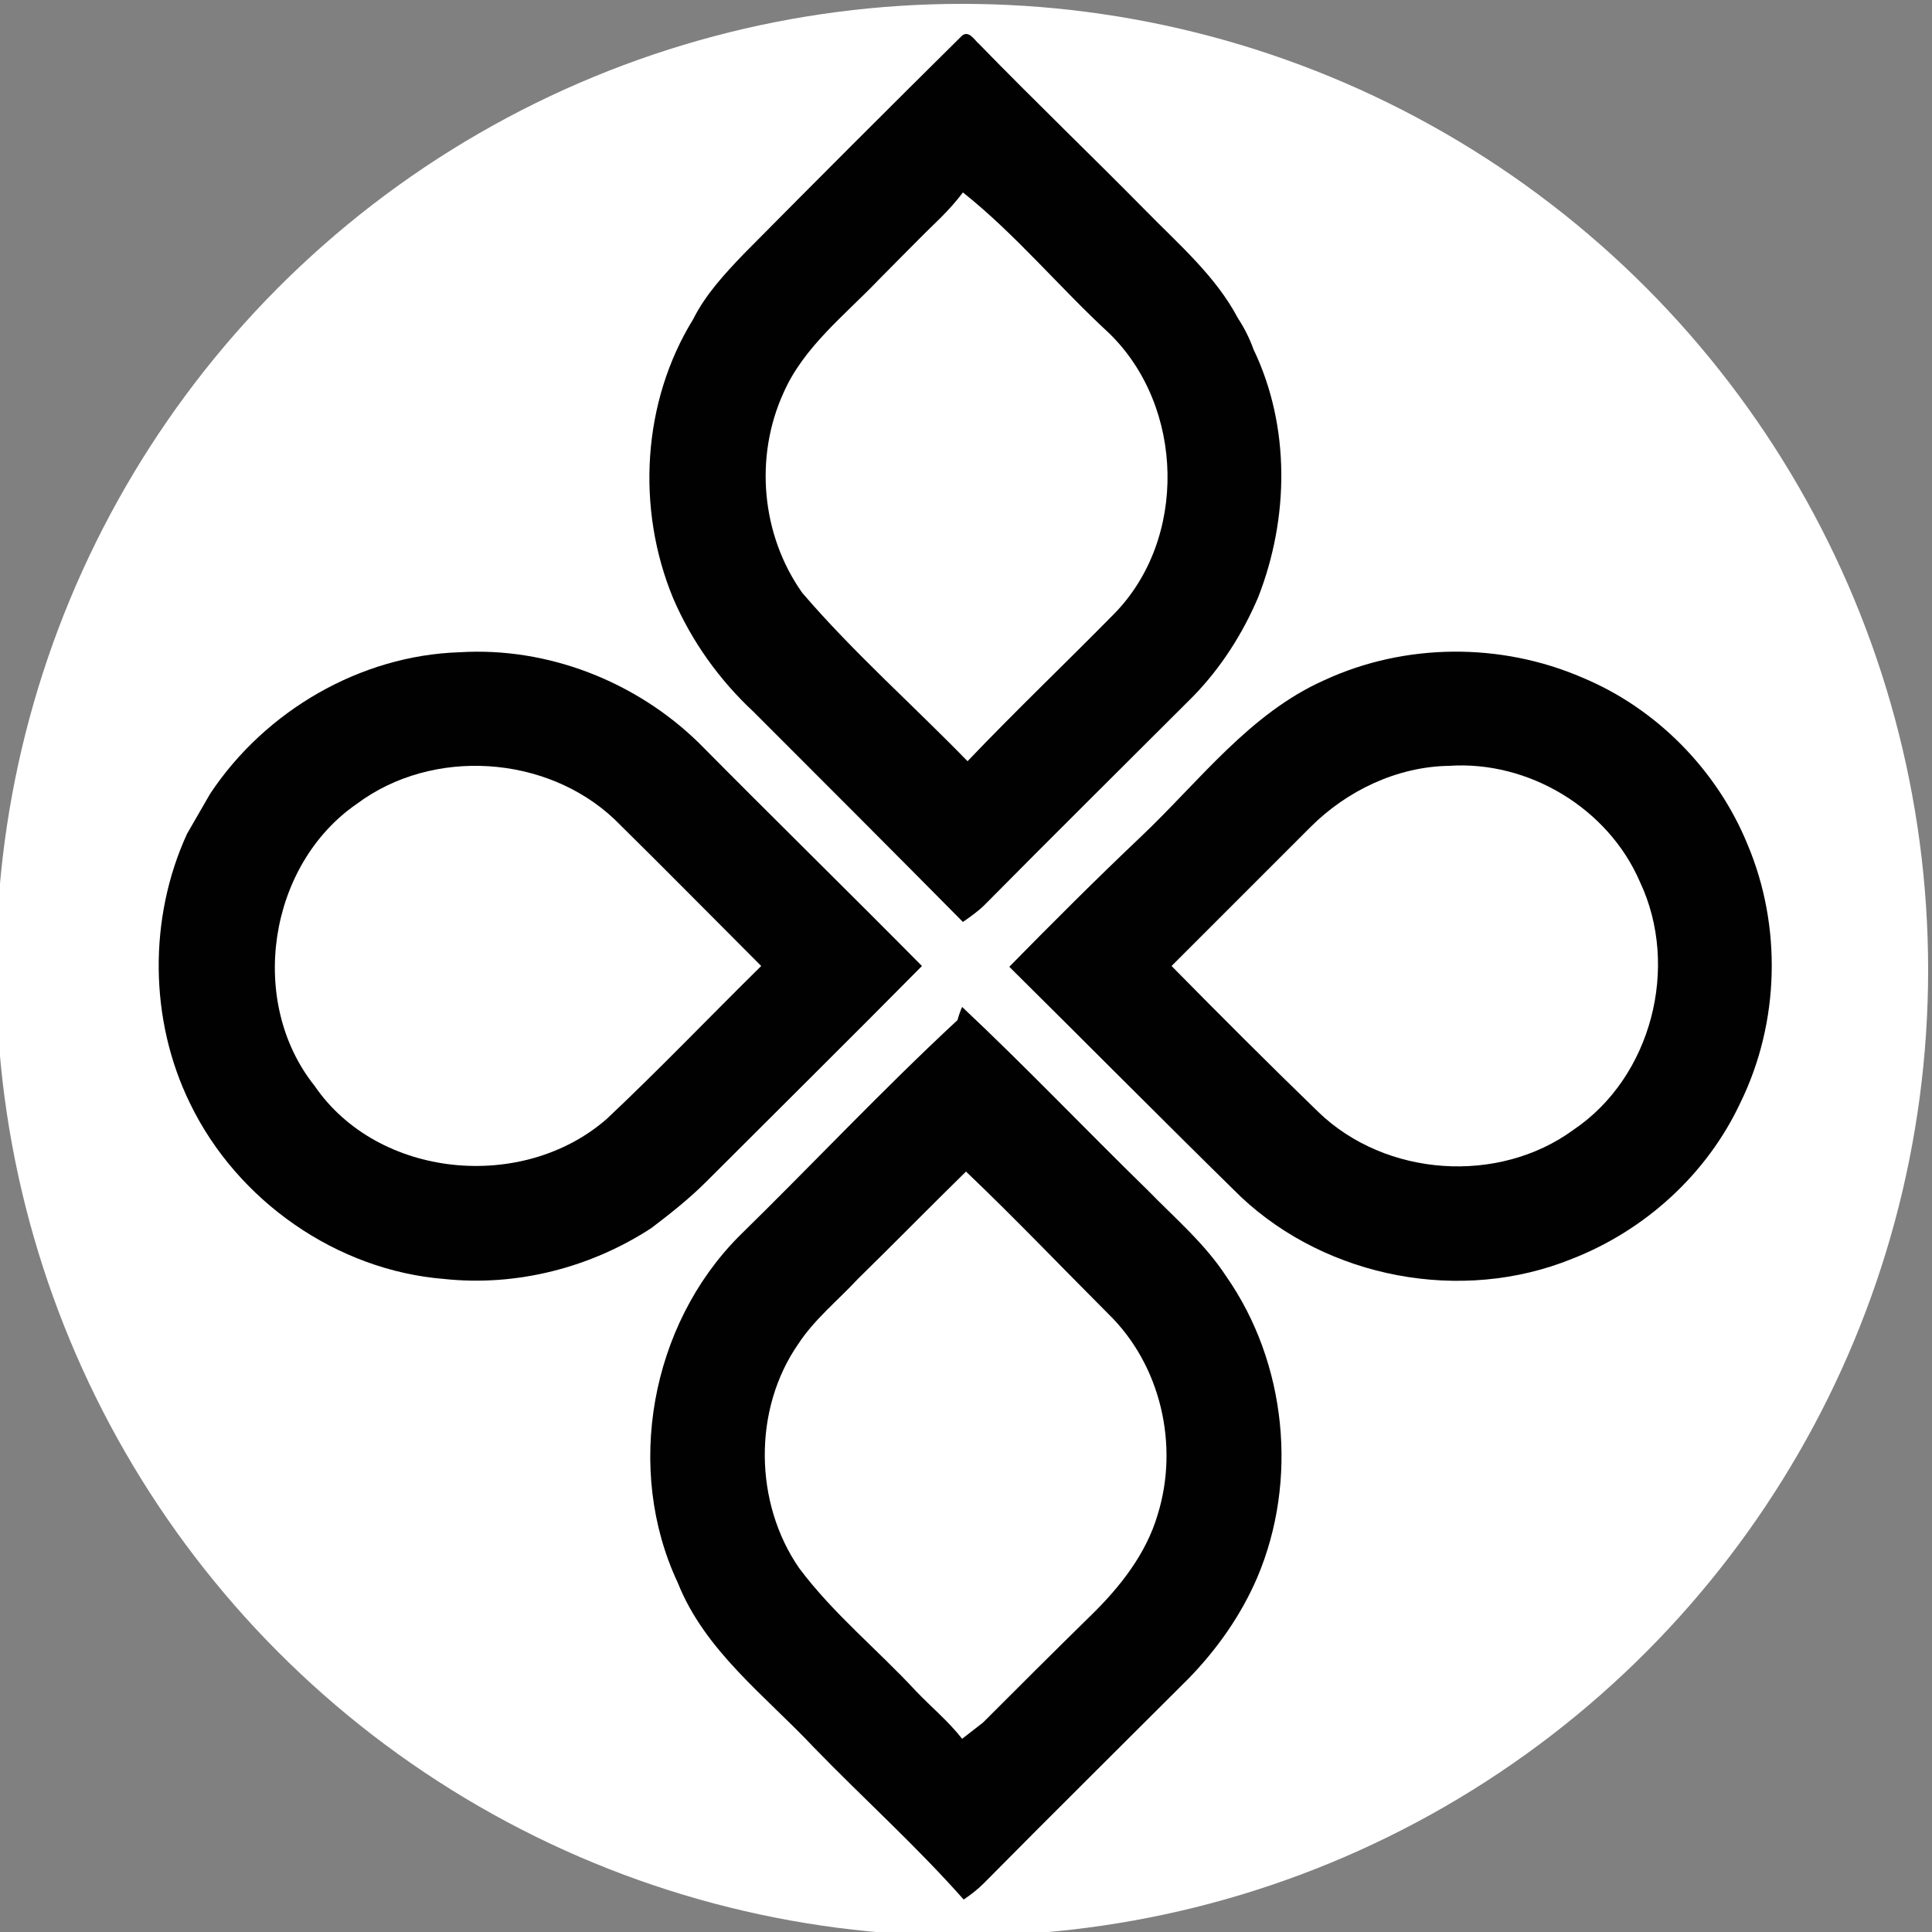 <?xml version="1.0" encoding="utf-8"?>
<!-- Generator: Adobe Illustrator 26.0.3, SVG Export Plug-In . SVG Version: 6.00 Build 0)  -->
<svg version="1.1" id="Layer_1" xmlns="http://www.w3.org/2000/svg" xmlns:xlink="http://www.w3.org/1999/xlink" x="0px" y="0px"
	 viewBox="0 0 250 250" style="enable-background:new 0 0 250 250;" xml:space="preserve">
<rect x="0" y="0" width="250" height="250" fill="#808080" stroke="none"/>
<style type="text/css">
	.st0{fill:#FFFFFF;}
	.st1{fill:#010101;}
</style>
<circle class="st0" cx="124.5" cy="125.5" r="125"/>
<g id="_x23_ffffffff">
	<path class="st0" d="M121.7,28.2c1-1,2-2.1,2.9-3.2c6.8,5.4,12.5,12.3,18.9,18.2c9.7,9.5,10.2,26.7,0.6,36.4
		c-6.3,6.4-12.7,12.5-18.9,19c-7.2-7.2-14.8-14.1-21.4-21.8c-5.2-7.5-6.2-17.6-2.4-25.9c2.6-6,7.9-10.1,12.3-14.6
		C116.3,33.5,119,30.8,121.7,28.2z"/>
	<path class="st0" d="M46.2,104c9.7-7.3,24.4-6.3,33.2,2.1c6.4,6.2,12.7,12.6,19,19c-6.7,6.6-13.2,13.4-20,19.8
		c-10.8,9.5-29.6,7.7-37.8-4.3C32.1,129.6,34.7,111.8,46.2,104z"/>
	<path class="st0" d="M169.6,107c4.7-4.8,11.2-7.8,17.9-7.9c10.3-0.7,20.6,5.5,24.7,15c5.2,10.9,1.5,25.3-8.6,32.1
		c-9.7,7.1-24.3,6.1-33-2.3c-6.3-6.3-12.7-12.6-19-18.9C157.6,119,163.6,113,169.6,107z"/>
	<path class="st0" d="M125,151.6c6.3,6,12.3,12.3,18.5,18.4c6.8,6.6,9.2,17,6.4,26c-1.4,5.1-4.9,9.4-8.7,13.1
		c-4.7,4.6-9.2,9.2-13.9,13.8c-0.9,0.7-1.8,1.4-2.7,2.1c-1.8-2.2-4-4.1-6-6.2c-5-5.4-10.8-10-15.1-15.9c-5.9-8.4-6-20.5-0.1-29
		c2-3.2,5-5.7,7.7-8.4C115.7,160.9,120.3,156.2,125,151.6z"/>
</g>
<g id="_x23_010101ff">
	<path class="st1" d="M124.5,4.6c0.9-0.7,1.6,0.6,2.2,1.1c7.1,7.3,14.4,14.3,21.5,21.5c4.3,4.4,9.1,8.5,12,14c0.8,1.2,1.5,2.6,2,4
		c4.8,10,4.6,21.9,0.6,32.1c-2,4.7-4.8,9.1-8.4,12.8c-9,9-18,17.9-27,27c-0.8,0.8-1.8,1.5-2.8,2.2c-9-9.1-18.1-18.2-27.1-27.2
		c-4.4-4.1-8-9.1-10.4-14.7c-4.8-11.6-4-25.4,2.6-36.1c1.6-3.2,4.1-5.9,6.6-8.5C105.7,23.3,115.1,13.9,124.5,4.6 M121.7,28.2
		c-2.7,2.6-5.3,5.3-8,8c-4.4,4.6-9.7,8.7-12.3,14.6c-3.8,8.3-2.9,18.4,2.4,25.9c6.6,7.7,14.3,14.5,21.4,21.8
		c6.2-6.5,12.6-12.6,18.9-19c9.6-9.7,9.2-26.9-0.6-36.4c-6.4-5.9-12.1-12.8-18.9-18.2C123.7,26.1,122.7,27.2,121.7,28.2z"/>
	<path class="st1" d="M27.2,102.7C34.3,92,46.6,84.8,59.5,84.4c11.4-0.7,22.8,3.8,30.9,11.7c9.6,9.7,19.3,19.2,28.9,28.9
		c-9.2,9.3-18.6,18.6-27.9,27.9c-2.2,2.2-4.6,4.1-7.1,6c-7.8,5.1-17.4,7.6-26.8,6.6c-13.9-1.1-26.8-10.1-32.9-22.7
		c-5.3-10.8-5.4-24-0.4-34.9c0.5-0.9,1-1.7,1.5-2.6C26.2,104.4,26.7,103.6,27.2,102.7 M46.2,104c-11.5,7.9-14.2,25.6-5.5,36.5
		c8.2,12,26.9,13.8,37.8,4.3c6.8-6.4,13.3-13.2,20-19.8c-6.3-6.3-12.6-12.7-19-19C70.7,97.7,56,96.7,46.2,104z"/>
	<path class="st1" d="M171.4,88c10.4-4.8,22.8-4.9,33.4-0.3c9.6,4,17.4,12,21.3,21.5c4.5,10.6,4.2,23.1-0.9,33.5
		c-4.3,9.2-12.3,16.5-21.8,20.2c-14.3,5.8-31.6,2.5-42.8-8c-10.1-9.9-20-19.9-30-29.8c5.6-5.7,11.2-11.3,17-16.8
		C155.2,101.1,161.7,92.3,171.4,88 M169.6,107c-6,6-12,12-18,18c6.3,6.4,12.6,12.7,19,18.9c8.7,8.4,23.3,9.4,33,2.3
		c10.1-6.8,13.8-21.1,8.6-32.1c-4.1-9.5-14.4-15.7-24.7-15C180.8,99.2,174.3,102.3,169.6,107z"/>
	<path class="st1" d="M124.5,130.3c8.2,7.7,15.9,15.8,24,23.7c3.5,3.6,7.4,6.9,10.2,11.2c7.8,11.2,9.3,26.4,4,38.9
		c-2.1,4.9-5.2,9.3-8.9,13.1c-8.8,8.8-17.7,17.6-26.5,26.5c-0.8,0.8-1.7,1.5-2.6,2.1c-6.1-6.9-13-13.1-19.4-19.7
		c-6.3-6.7-14.1-12.5-17.6-21.3c-6.9-14.7-3.5-33.3,7.9-44.8c9.5-9.3,18.6-19,28.3-28C124,131.6,124.3,130.7,124.5,130.3 M125,151.6
		c-4.7,4.6-9.3,9.3-14,13.9c-2.6,2.8-5.6,5.2-7.7,8.4c-5.9,8.5-5.7,20.6,0.1,29c4.4,5.9,10.2,10.6,15.1,15.9c2,2.1,4.2,3.9,6,6.2
		c0.9-0.7,1.8-1.4,2.7-2.1c4.6-4.6,9.2-9.2,13.9-13.8c3.8-3.7,7.2-8,8.7-13.1c2.8-9,0.4-19.4-6.4-26
		C137.3,163.9,131.3,157.6,125,151.6z"/>
</g>
</svg>
